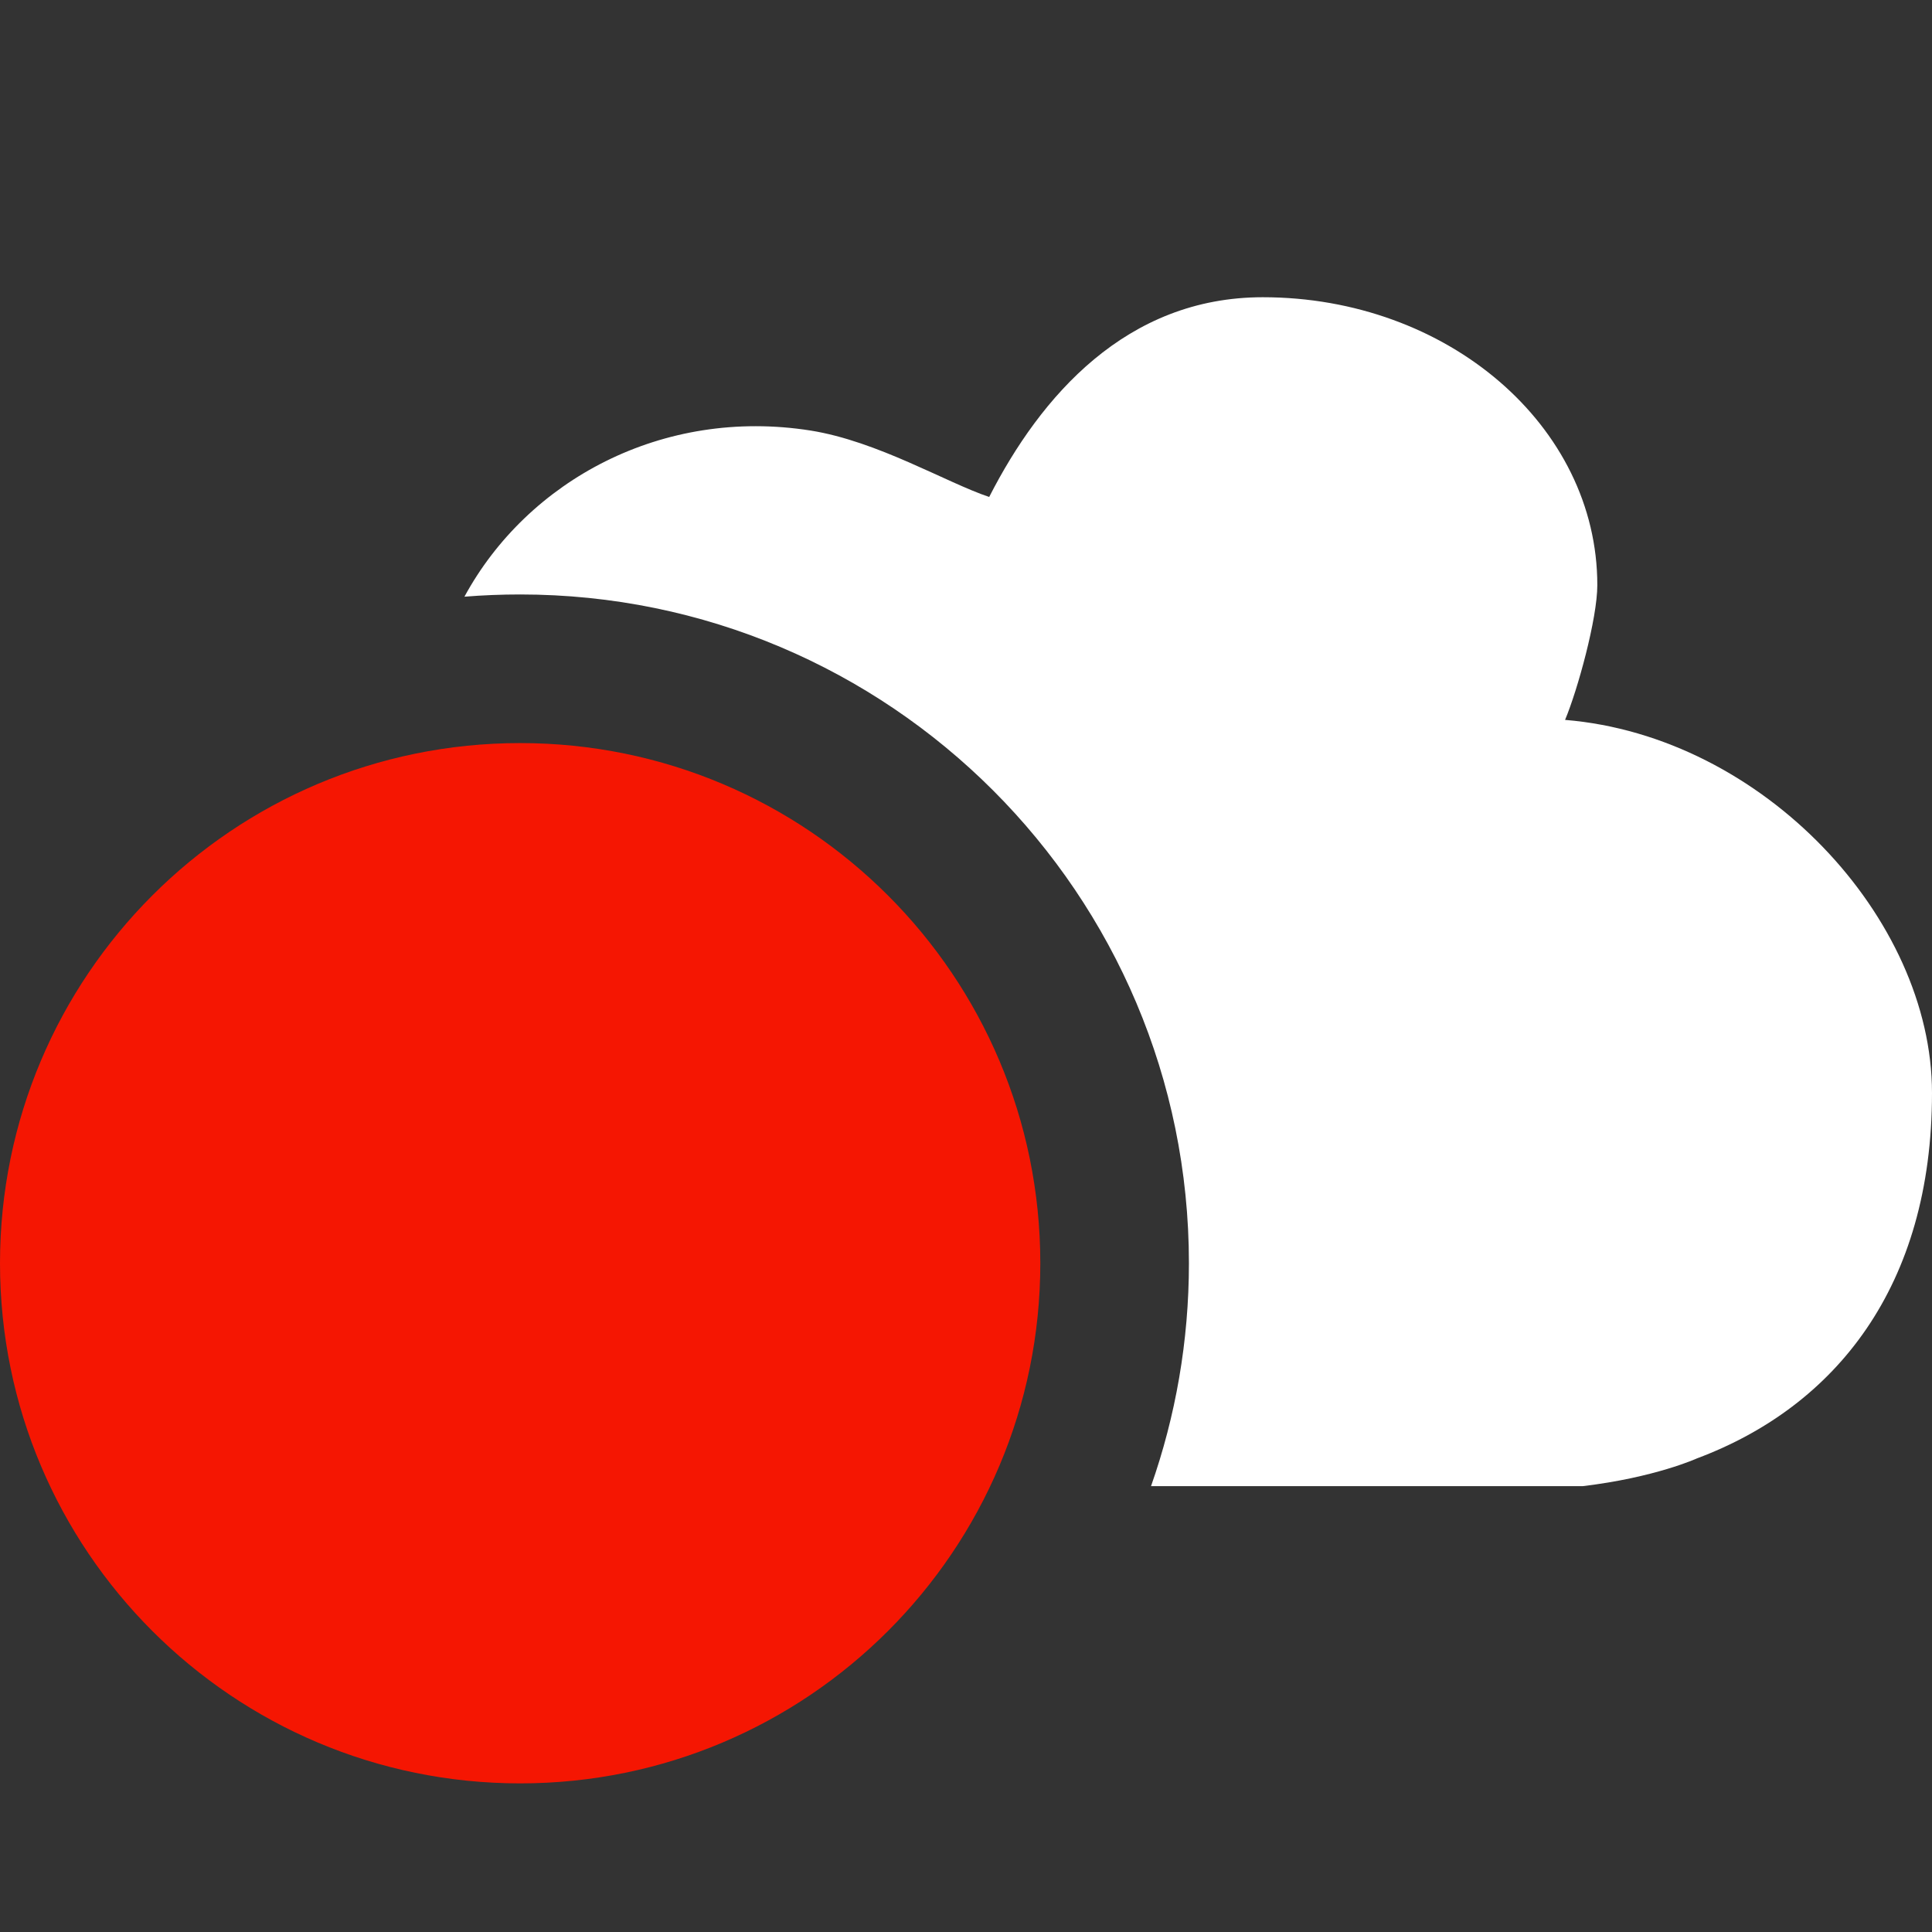 <?xml version="1.0" standalone="no"?><!DOCTYPE svg PUBLIC "-//W3C//DTD SVG 1.1//EN" "http://www.w3.org/Graphics/SVG/1.1/DTD/svg11.dtd"><svg id="CCLinkedLibraryAssetMissing_D" viewBox="0 0 13 13" version="1.1"	xmlns="http://www.w3.org/2000/svg" xmlns:xlink="http://www.w3.org/1999/xlink" xml:space="preserve"	x="0px" y="0px" width="13px" height="13px"><rect x="0" y="0" width="13" height="13" fill="#333333" stroke="none"/>	<g id="Layer%201">		<path id="Fill" d="M 7.745 10 L 10.649 10 C 11.137 9.942 11.419 9.813 11.419 9.813 C 12.351 9.464 13 8.656 13 7.354 C 13 6.179 11.865 4.954 10.531 4.844 C 10.615 4.644 10.748 4.163 10.748 3.937 C 10.748 2.865 9.739 2 8.497 2 C 7.579 2 7.002 2.666 6.656 3.344 C 6.367 3.247 5.906 2.969 5.454 2.897 C 4.459 2.74 3.551 3.231 3.125 4.015 C 3.249 4.005 3.374 4 3.5 4 C 5.985 4 8 6.015 8 8.5 C 8 9.025 7.91 9.531 7.745 10 Z" fill="#ffffff"/>		<path id="Ellipse" d="M 0 8.5 C 0 6.567 1.567 5 3.5 5 C 5.433 5 7 6.567 7 8.5 C 7 10.433 5.433 12 3.5 12 C 1.567 12 0 10.433 0 8.5 Z" fill="#f51602"/>	</g></svg>